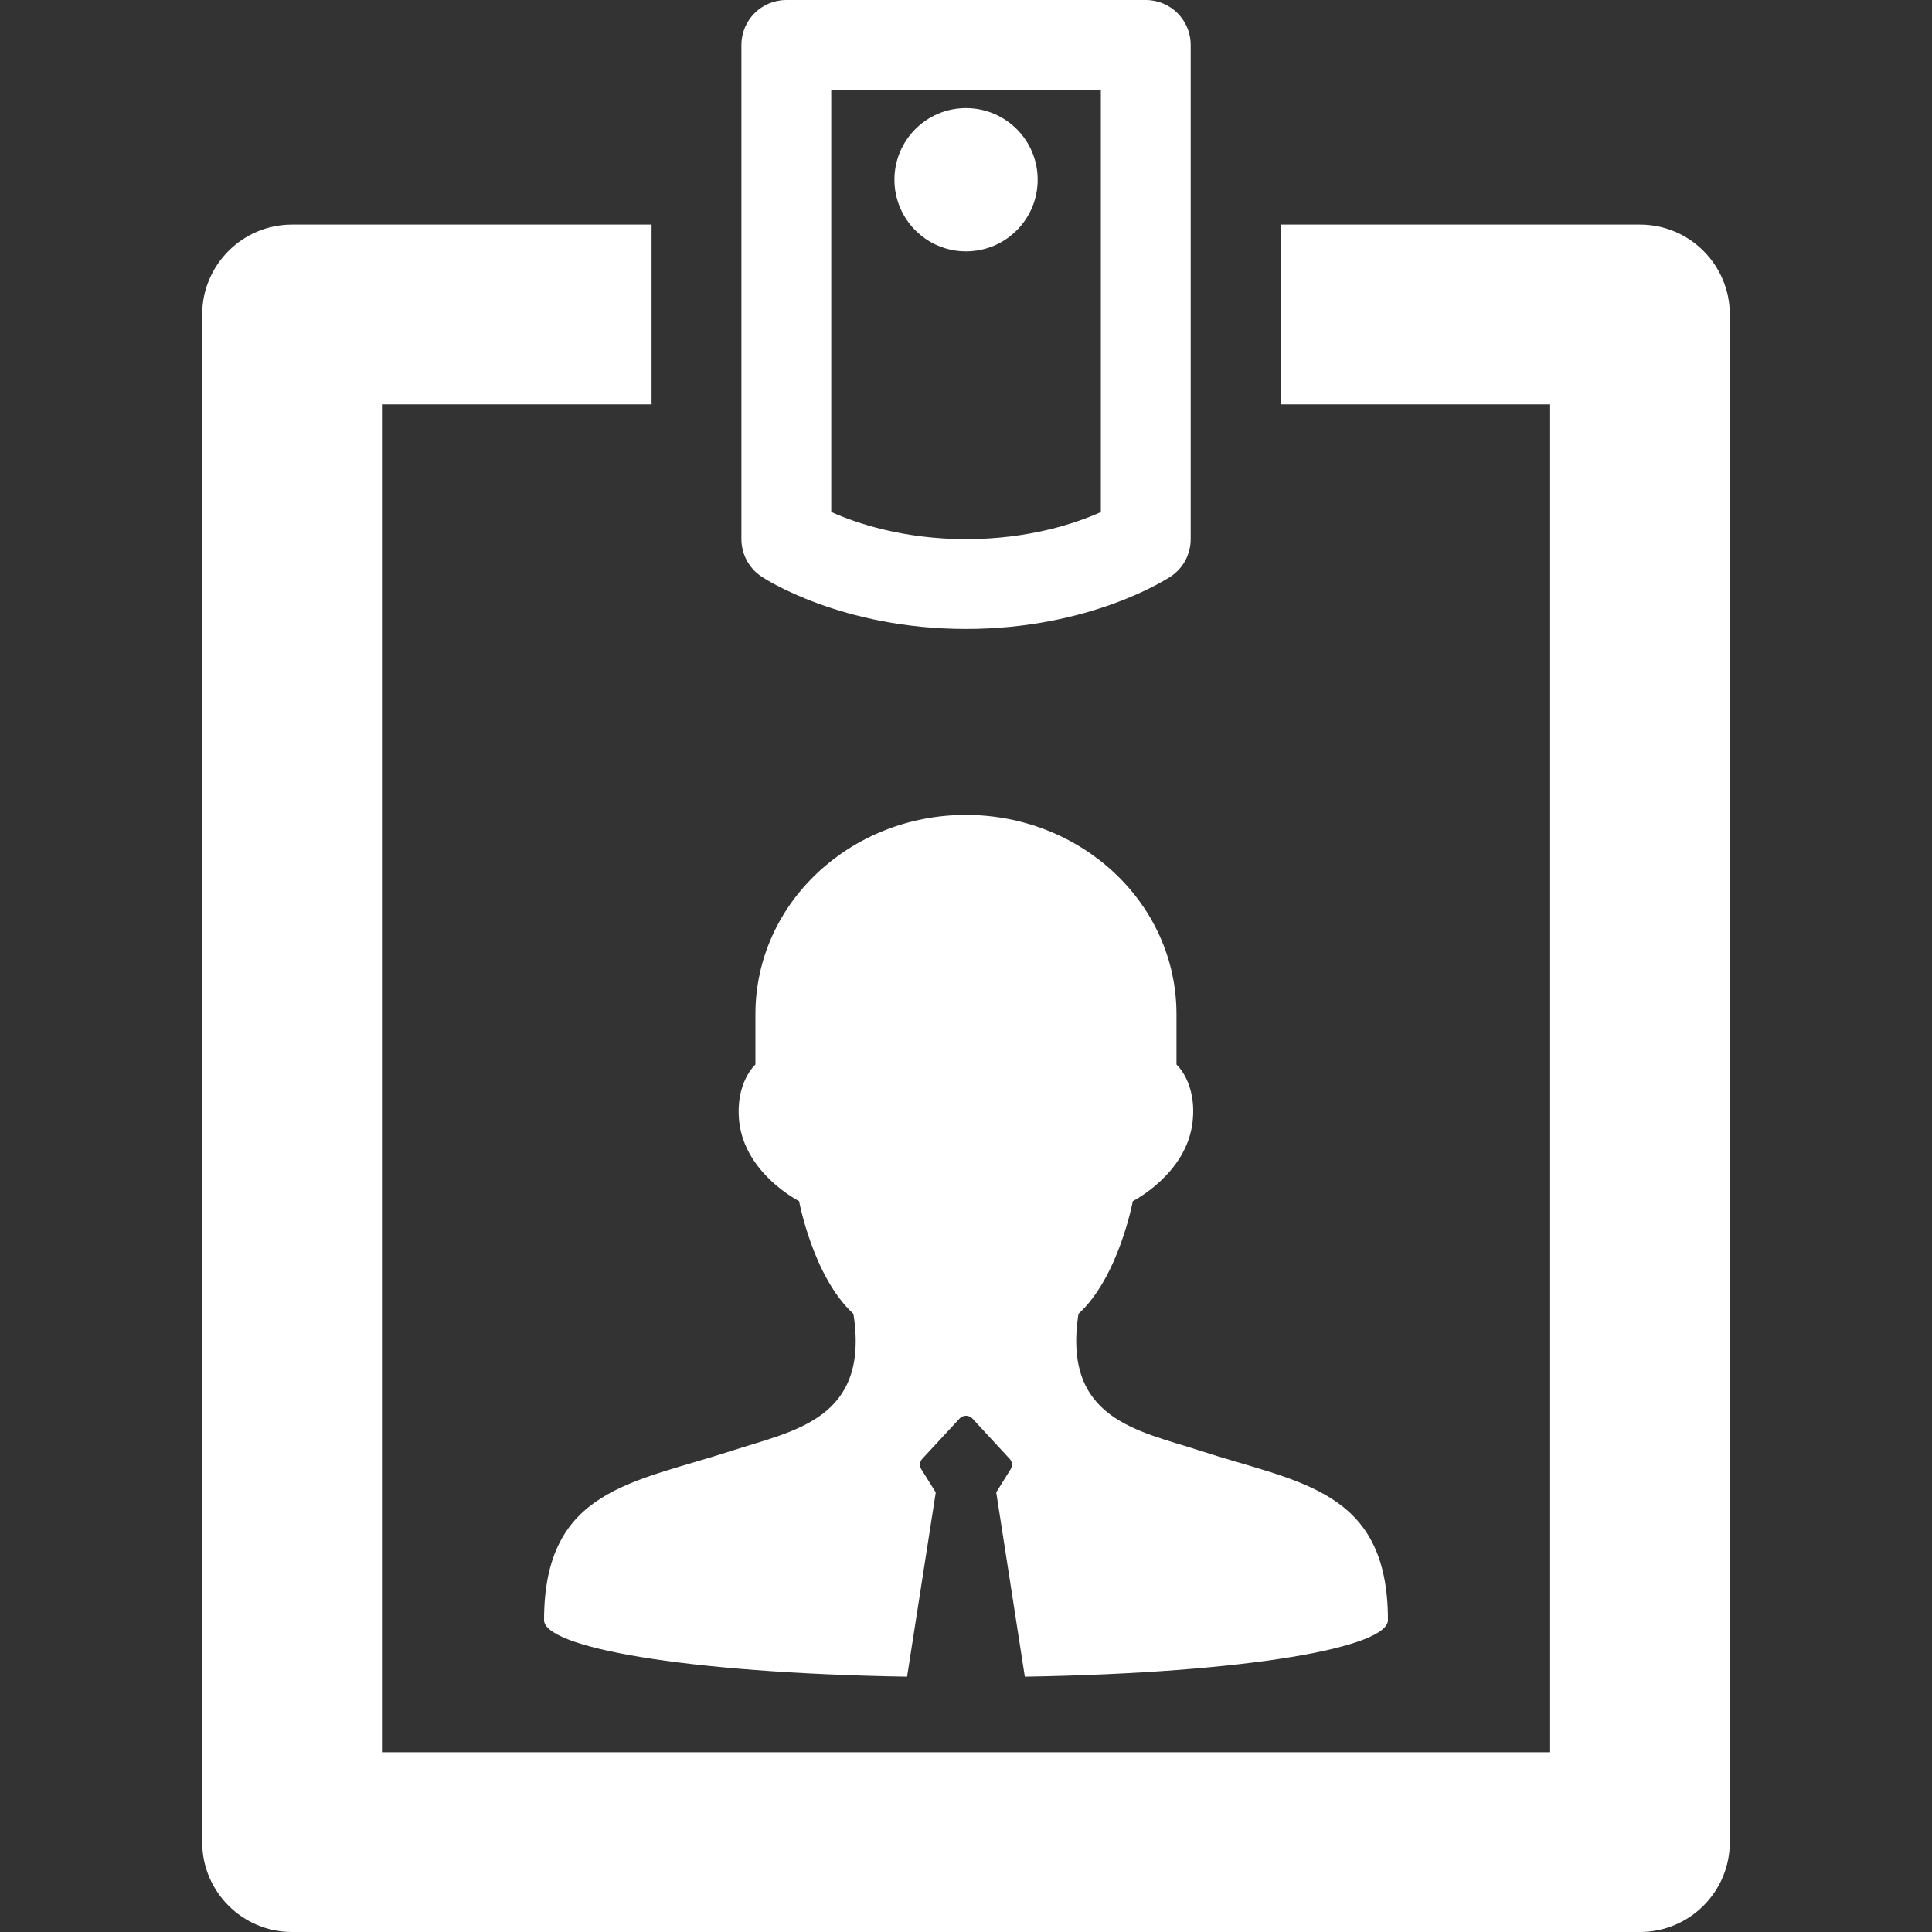 <svg width="20" height="20" viewBox="0 0 20 20" fill="none" xmlns="http://www.w3.org/2000/svg">
<rect x="0" y="0" width="20" height="20" fill="#333333" stroke="none"/>
<g clip-path="url(#clip0_7_31)">
<path d="M16.977 2.325H13.256V4.186H16.047V18.139H3.954V4.186H6.745V2.325H3.023C2.51 2.325 2.093 2.742 2.093 3.256V19.07C2.093 19.583 2.51 20 3.023 20H16.977C17.49 20 17.907 19.584 17.907 19.07V3.256C17.907 2.742 17.491 2.325 16.977 2.325Z" fill="white"/>
<path d="M7.882 5.968C7.915 5.991 8.711 6.511 10 6.511C11.289 6.511 12.085 5.99 12.119 5.968C12.249 5.882 12.326 5.736 12.326 5.581V0.465C12.326 0.208 12.118 0 11.861 0H8.14C7.883 0 7.675 0.208 7.675 0.465V5.581C7.675 5.736 7.753 5.882 7.882 5.968ZM8.605 0.931H11.396V5.301C11.139 5.416 10.655 5.581 10.001 5.581C9.348 5.581 8.862 5.415 8.605 5.3L8.605 0.931Z" fill="white"/>
<path d="M7.585 15.015C6.557 15.351 5.632 15.411 5.632 16.771C5.632 17.05 7.05 17.317 9.39 17.357L9.687 15.449L9.537 15.209C9.516 15.175 9.52 15.132 9.546 15.103L9.936 14.682C9.969 14.647 10.03 14.647 10.064 14.682L10.453 15.103C10.48 15.132 10.483 15.175 10.462 15.209L10.313 15.449L10.609 17.357C12.95 17.317 14.368 17.05 14.368 16.771C14.368 15.411 13.443 15.351 12.415 15.015C11.781 14.809 10.996 14.692 11.164 13.601C11.581 13.22 11.727 12.434 11.727 12.434C11.727 12.434 12.282 12.154 12.345 11.618C12.393 11.209 12.179 11.02 12.179 11.02C12.179 11.02 12.179 10.99 12.179 10.5C12.179 9.346 11.19 8.436 9.999 8.436C8.808 8.436 7.82 9.346 7.82 10.5C7.82 10.99 7.82 11.02 7.82 11.02C7.82 11.02 7.606 11.209 7.653 11.618C7.717 12.154 8.272 12.434 8.272 12.434C8.272 12.434 8.418 13.221 8.835 13.601C9.004 14.692 8.219 14.809 7.585 15.015Z" fill="white"/>
<path d="M10 2.602C10.41 2.602 10.742 2.27 10.742 1.86C10.742 1.451 10.41 1.119 10 1.119C9.591 1.119 9.259 1.451 9.259 1.86C9.259 2.27 9.591 2.602 10 2.602Z" fill="white"/>
</g>
<defs>
<clipPath id="clip0_7_31">
<rect width="20" height="20" fill="white"/>
</clipPath>
</defs>
</svg>
